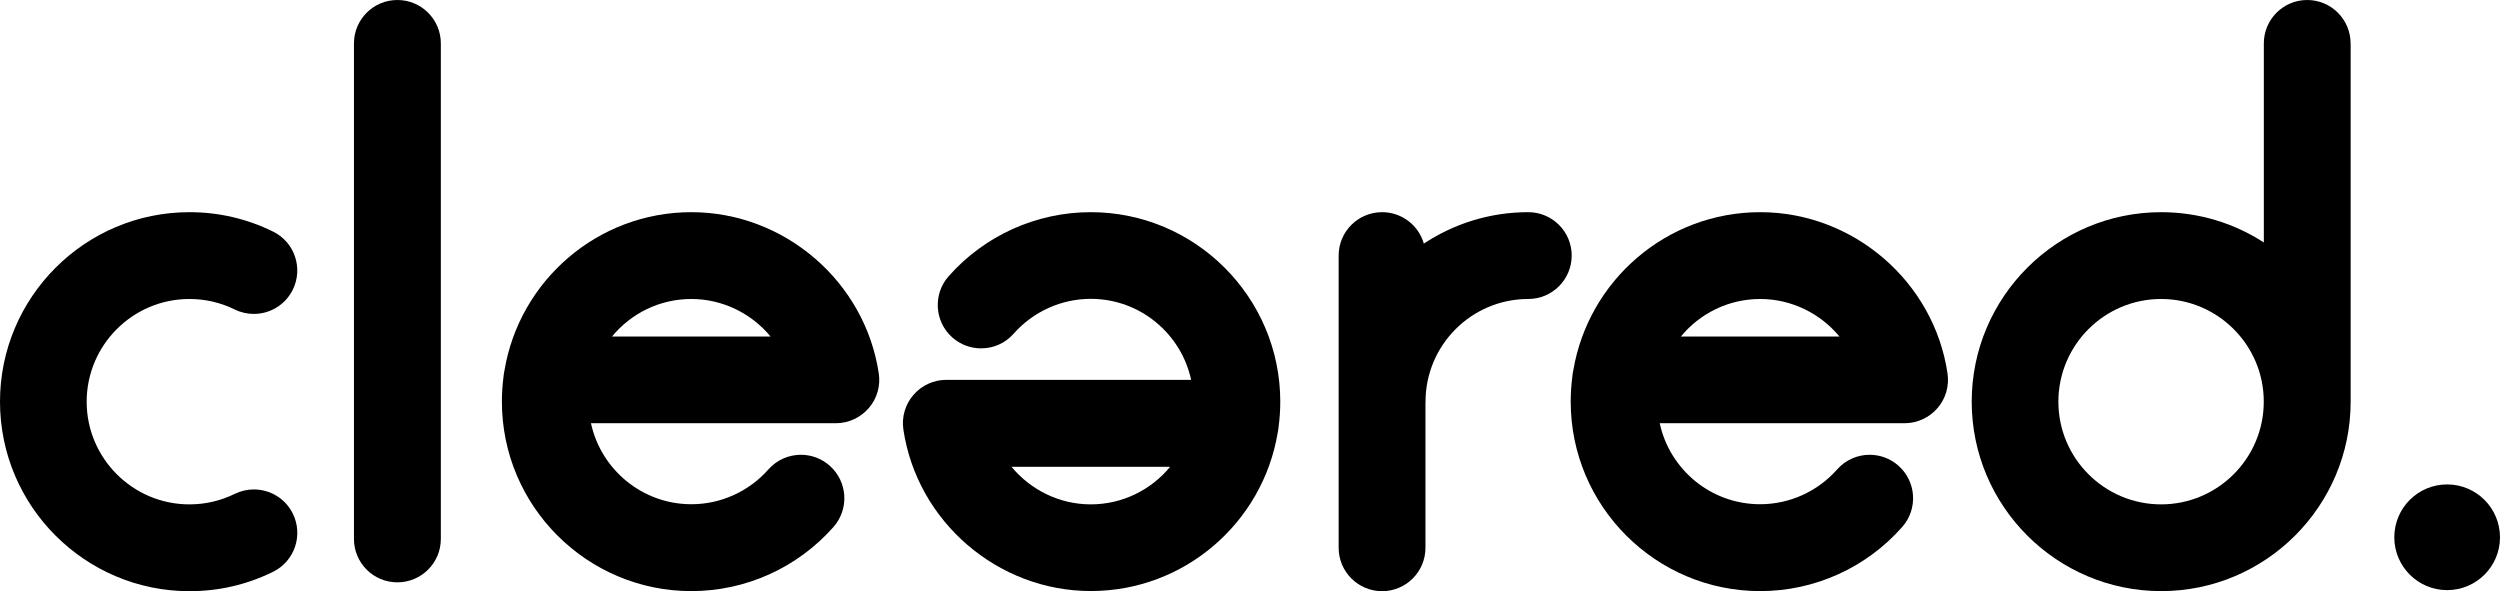 <svg version="1.1" xmlns="http://www.w3.org/2000/svg" viewBox="0 0 353.36 83.56" class=""><title>Cleared</title><path d="M216.01,29.99c-5.45,0-10.52,1.64-14.76,4.44c0,0,0,0,0,0l0,0c-0.73-2.57-3.1-4.44-5.9-4.44c-3.39,0-6.14,2.75-6.14,6.13 v41.3c0,3.39,2.75,6.14,6.14,6.14c3.39,0,6.13-2.75,6.13-6.14V57.06v-0.3l0,0v0.3c0-0.09,0.01-0.19,0.01-0.28 c0-8.01,6.51-14.52,14.52-14.52c3.39,0,6.14-2.75,6.14-6.14S219.4,29.99,216.01,29.99z"></path><path d="M248.8,29.99c-13.26,0-24.29,9.68-26.42,22.34c-0.07,0.3-0.12,0.61-0.14,0.92c-0.15,1.15-0.23,2.33-0.23,3.52 c0,14.77,12.01,26.78,26.78,26.78c7.68,0,15-3.3,20.08-9.07c2.24-2.54,2-6.41-0.54-8.66c-1.17-1.03-2.62-1.54-4.06-1.54 c-1.7,0-3.39,0.7-4.6,2.07c-2.76,3.12-6.72,4.92-10.89,4.92c-6.96,0-12.78-4.91-14.19-11.45h34.61c1.78,0,3.48-0.78,4.65-2.13 c1.17-1.35,1.68-3.14,1.42-4.91C273.35,39.8,261.96,29.99,248.8,29.99 M237.58,47.57c2.66-3.24,6.7-5.31,11.22-5.31 c4.44,0,8.51,2.06,11.2,5.31H237.58z"></path><path d="M332.24,6.13c0-3.39-2.75-6.13-6.13-6.13c-3.39,0-6.13,2.75-6.13,6.13v28.14c-4.18-2.71-9.17-4.28-14.51-4.28 c-14.77,0-26.78,12.02-26.78,26.78c0,14.77,12.02,26.78,26.78,26.78c14.76,0,26.77-12,26.78-26.76c0-0.01,0-0.01,0-0.02V6.13z M305.46,71.29c-8.01,0-14.52-6.51-14.52-14.51c0-8.01,6.51-14.52,14.52-14.52c8,0,14.51,6.51,14.51,14.51v0.01c0,0,0,0,0,0 C319.97,64.78,313.46,71.29,305.46,71.29z"></path><path d="M345.89,68.47c-4.13,0-7.47,3.34-7.47,7.47c0,4.12,3.34,7.47,7.47,7.47c4.12,0,7.47-3.34,7.47-7.47 C353.35,71.81,350.01,68.47,345.89,68.47"></path><path d="M154.17,29.99c-7.68,0-15,3.3-20.09,9.06c-2.24,2.54-2,6.42,0.54,8.66c1.17,1.03,2.61,1.53,4.06,1.53 c1.7,0,3.39-0.7,4.6-2.08c2.76-3.12,6.73-4.92,10.89-4.92c6.95,0,12.78,4.91,14.19,11.45h-34.61c-1.78,0-3.48,0.78-4.64,2.13 c-1.17,1.35-1.69,3.14-1.42,4.91c1.94,13,13.33,22.81,26.49,22.81c13.26,0,24.29-9.68,26.41-22.34c0.07-0.3,0.11-0.61,0.14-0.92 c0.15-1.15,0.23-2.33,0.23-3.52C180.95,42.01,168.94,29.99,154.17,29.99 M154.17,71.29c-4.44,0-8.51-2.06-11.2-5.31h22.42 C162.72,69.22,158.68,71.29,154.17,71.29"></path><path d="M97.72,29.99c-13.26,0-24.29,9.68-26.41,22.34c-0.07,0.3-0.11,0.6-0.14,0.91c-0.15,1.15-0.23,2.33-0.23,3.53 c0,14.77,12.02,26.78,26.78,26.78c7.68,0,15-3.3,20.09-9.07c2.24-2.54,2-6.41-0.54-8.66c-1.17-1.03-2.62-1.54-4.06-1.54 c-1.7,0-3.39,0.7-4.6,2.07c-2.76,3.12-6.72,4.92-10.89,4.92c-6.95,0-12.78-4.91-14.19-11.45h34.61c1.78,0,3.48-0.78,4.65-2.13 c1.17-1.35,1.69-3.14,1.42-4.91C122.27,39.8,110.88,29.99,97.72,29.99 M86.5,47.57c2.66-3.24,6.7-5.31,11.22-5.31 c4.44,0,8.51,2.06,11.2,5.31H86.5z"></path><path d="M56.17,0c-3.39,0-6.14,2.75-6.14,6.13v70.05c0,3.39,2.75,6.13,6.14,6.13c3.39,0,6.14-2.75,6.14-6.13V6.13 C62.31,2.75,59.56,0,56.17,0"></path><path d="M26.78,29.99C12.01,29.99,0,42.01,0,56.78c0,14.77,12.02,26.78,26.78,26.78c4.15,0,8.12-0.92,11.82-2.74 c3.04-1.5,4.29-5.18,2.79-8.22c-1.07-2.17-3.24-3.42-5.51-3.42c-0.91,0-1.83,0.2-2.71,0.63c-2,0.98-4.15,1.48-6.4,1.48 c-8,0-14.52-6.51-14.52-14.51c0-8,6.51-14.52,14.52-14.52c2.25,0,4.4,0.5,6.4,1.48c0.87,0.43,1.8,0.63,2.71,0.63 c2.26,0,4.44-1.26,5.51-3.43c1.49-3.04,0.25-6.72-2.8-8.21C34.9,30.92,30.93,29.99,26.78,29.99"></path></svg>